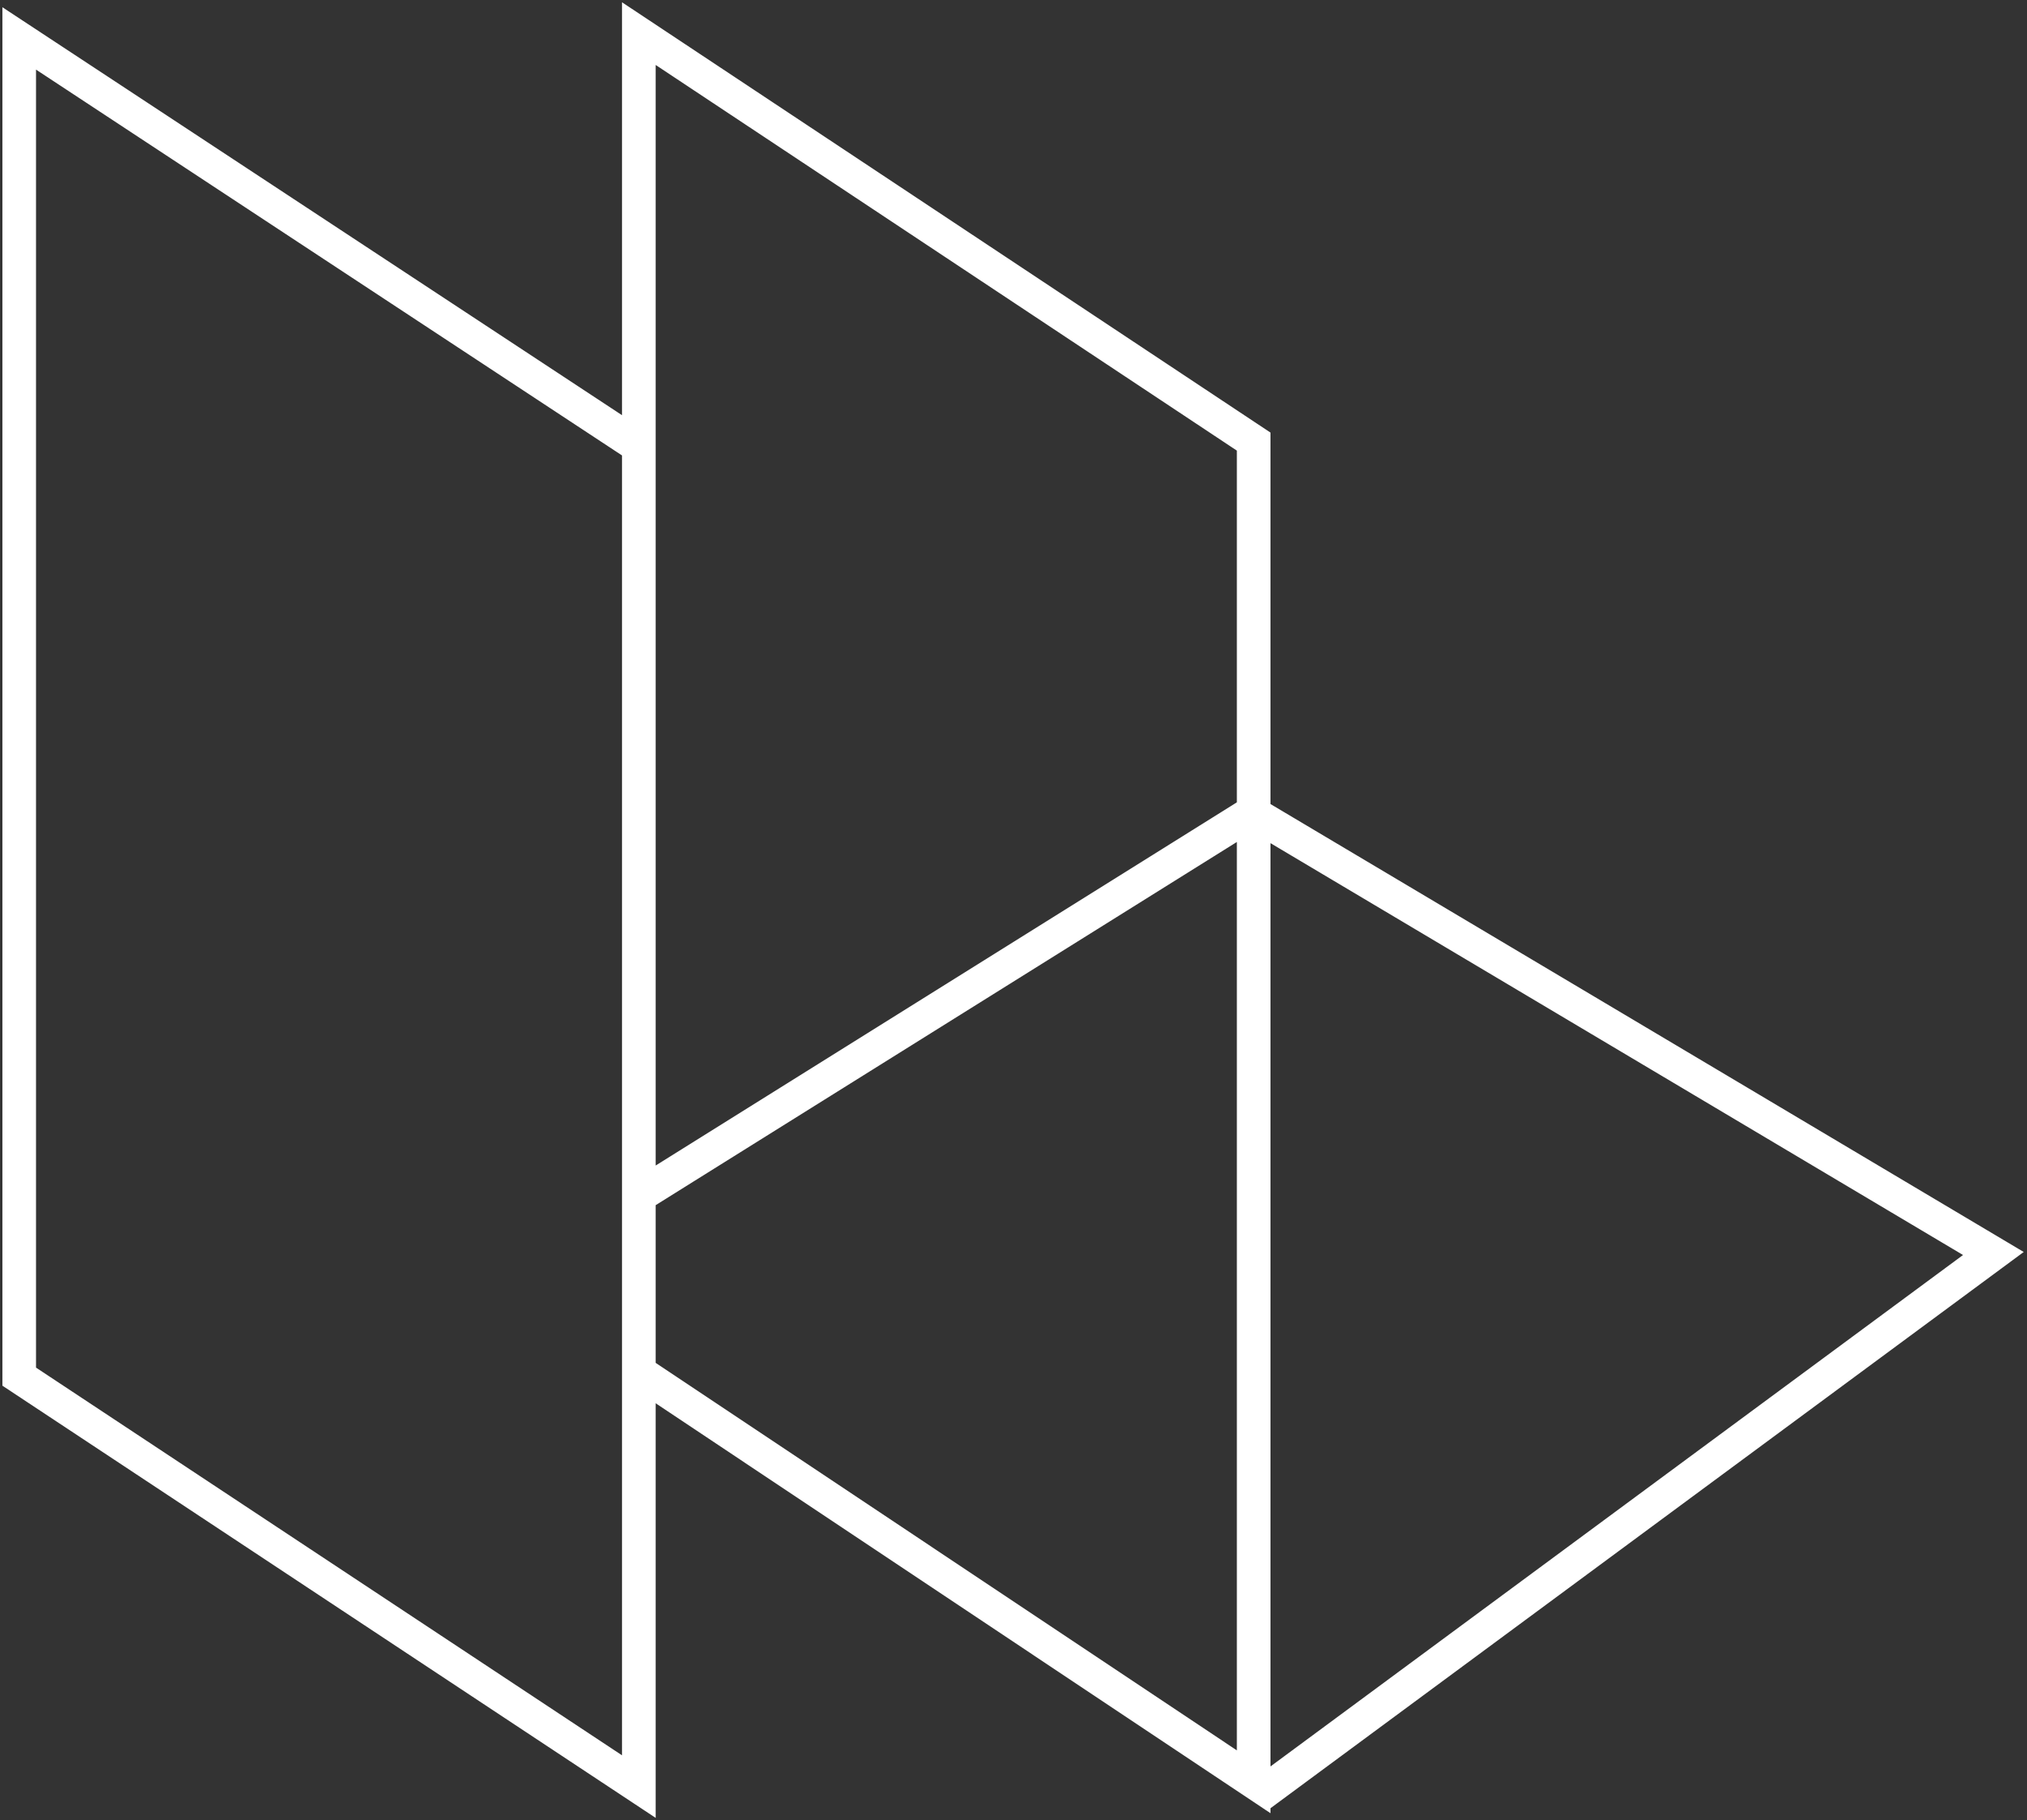<svg width="422" height="379" viewBox="0 0 422 379" fill="none" xmlns="http://www.w3.org/2000/svg">
<rect x="0" y="0" width="422" height="379" fill="#333333" stroke="none"/>
<path d="M262 170L415 261L262 374M261 169L133 249M4 8L133 92.947V372L4 286.643V8ZM133 7L261 91.947V371L133 285.643V7Z" stroke="white" stroke-width="7"/>
</svg>
